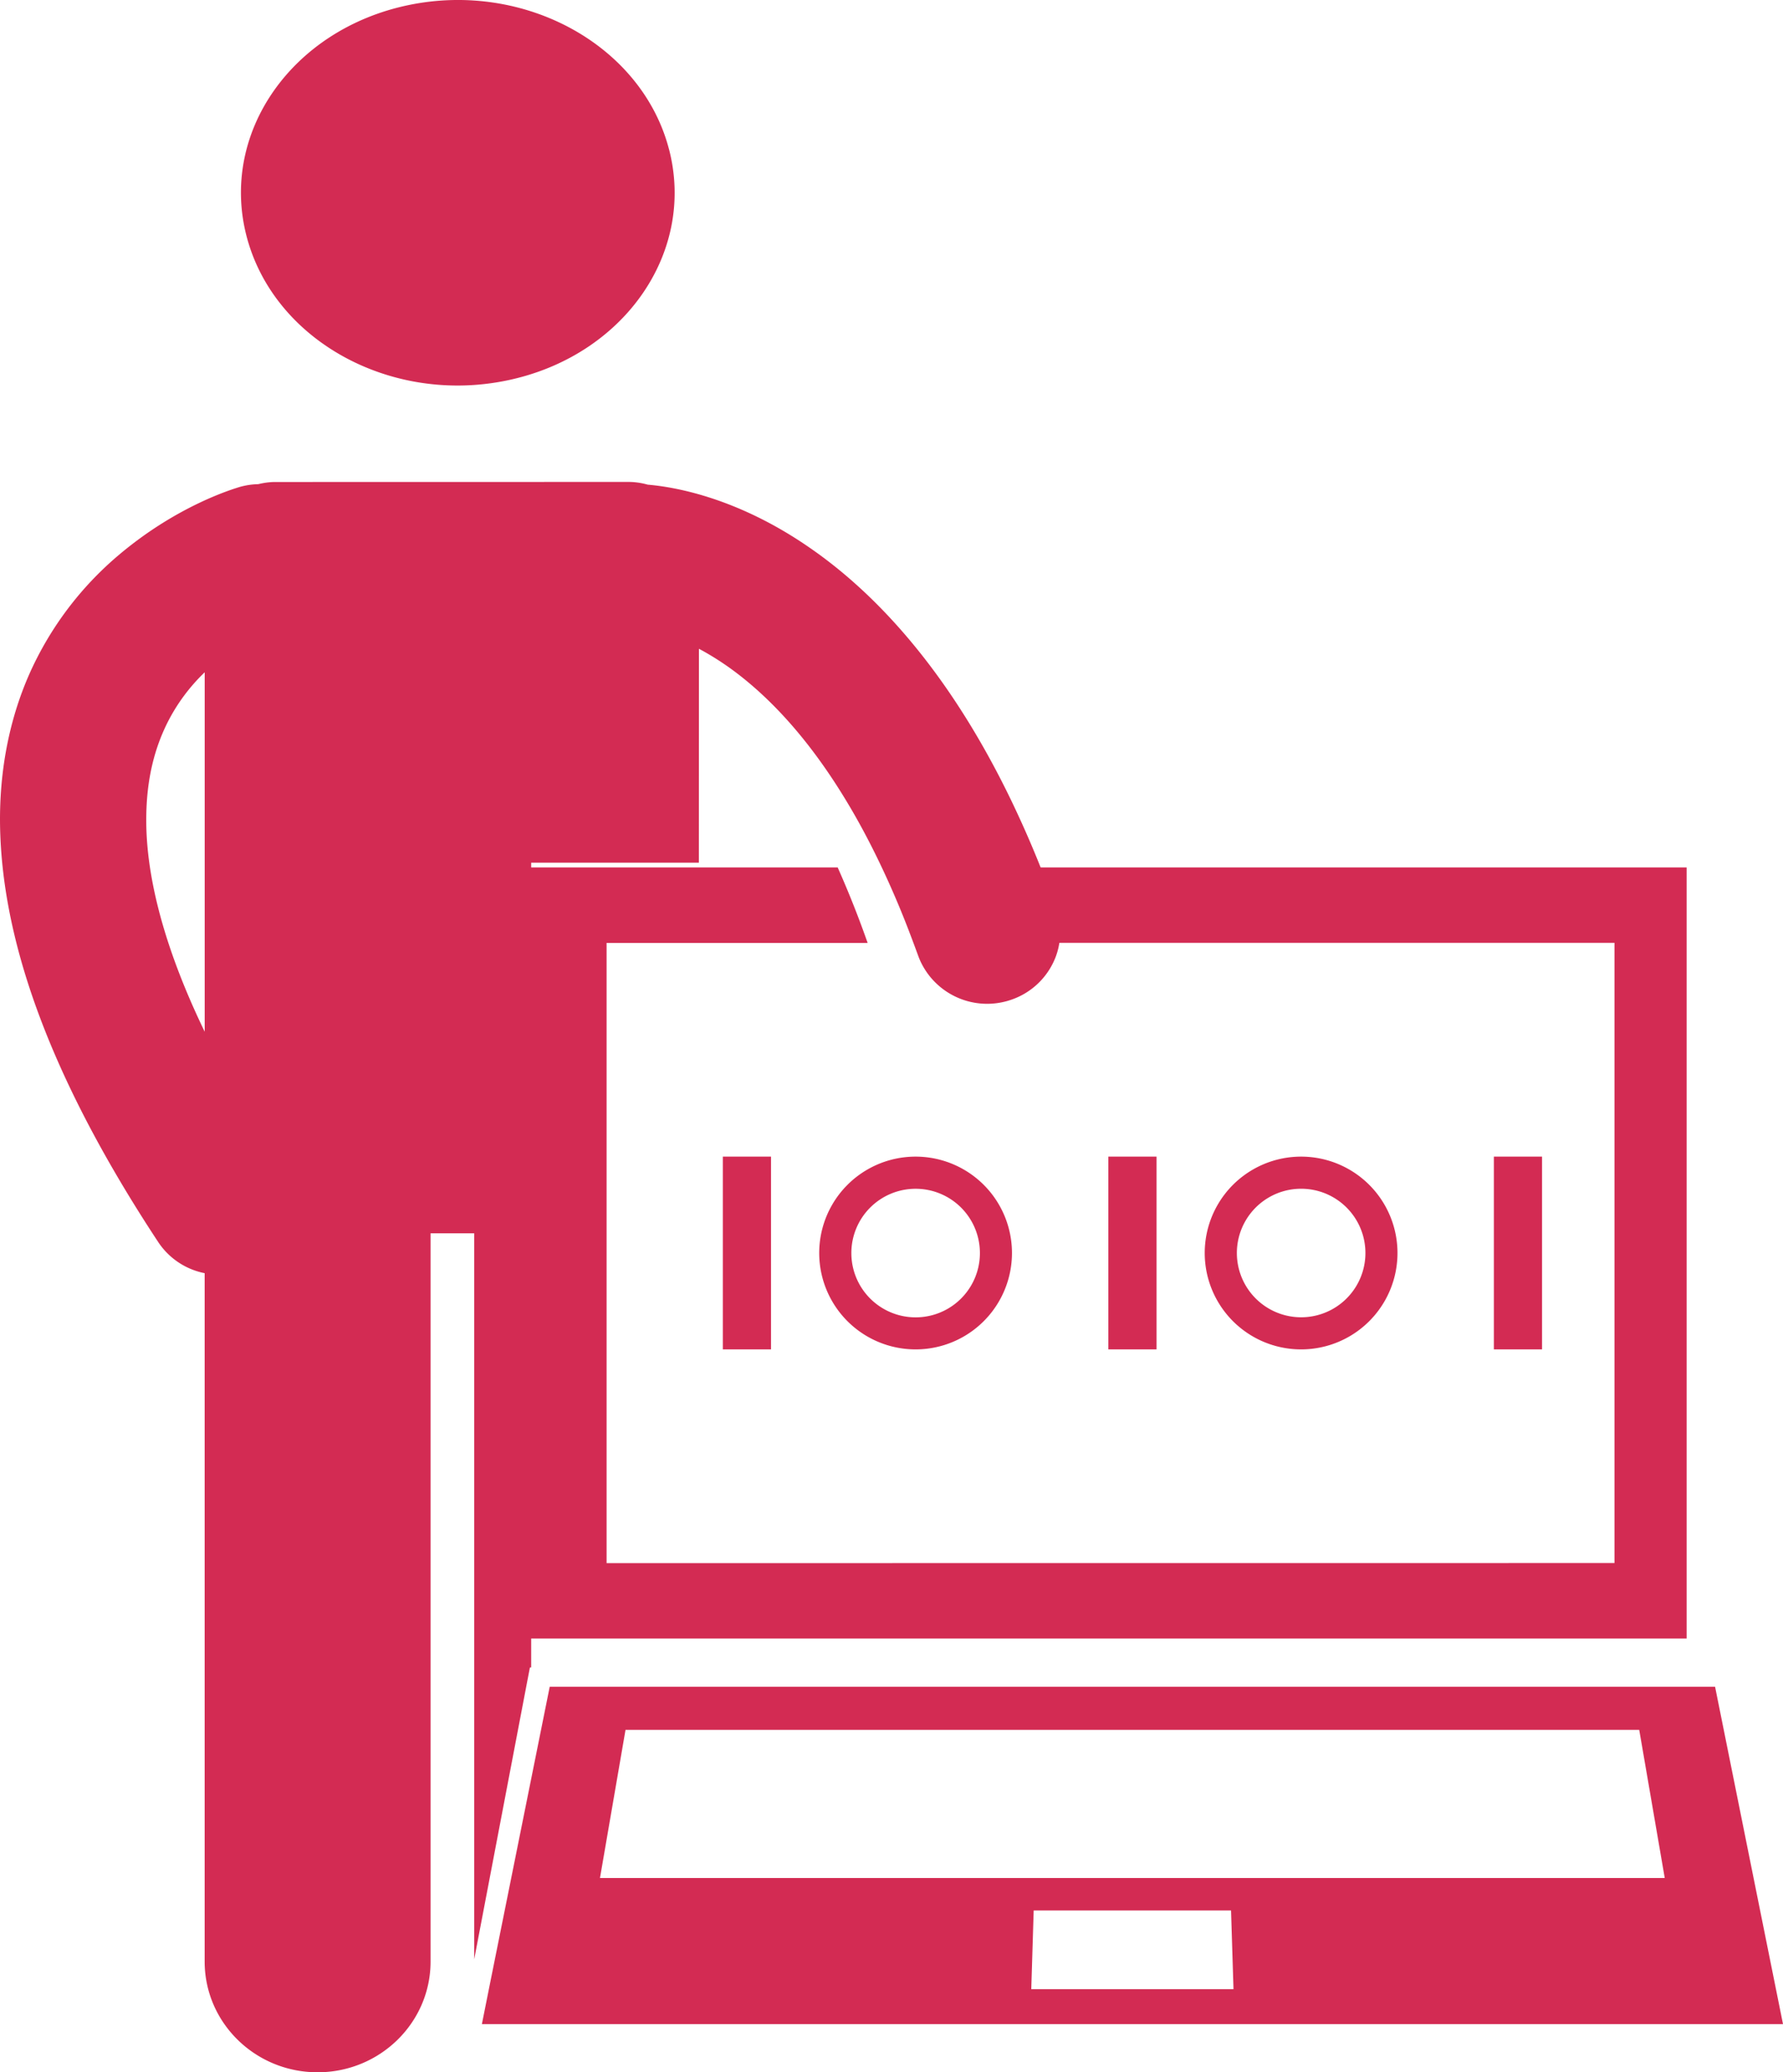 <svg xmlns="http://www.w3.org/2000/svg" width="74" height="86" viewBox="0 0 74 86">
    <g fill="#D32B53" fill-rule="evenodd">
        <path d="M21.994 69.199h.051V35.802h6.96l.003-8.878c.394.21.815.466 1.266.786 1.42 1.018 3.13 2.686 4.828 5.489.472.776.94 1.641 1.402 2.603a38.29 38.29 0 0 1 1.178 2.726c.142.37.285.75.427 1.14 0 .002.004.006.004.01.098.272.238.518.4.741a3.054 3.054 0 0 0 3.46 1.069 3.013 3.013 0 0 0 1.853-1.81 2.91 2.91 0 0 0 .004-1.978c-.14-.393-.286-.776-.428-1.156a43.472 43.472 0 0 0-1.443-3.346c-2.59-5.362-5.639-8.62-8.443-10.528-2.892-1.978-5.421-2.454-6.636-2.557a2.916 2.916 0 0 0-.805-.113l-14.648.003c-.245 0-.482.034-.71.09a3.048 3.048 0 0 0-.784.12c-.248.08-2.556.752-5.004 2.82a13.811 13.811 0 0 0-3.395 4.277C.597 29.141 0 31.402 0 34.005c.01 4.69 1.854 10.39 6.566 17.54a3.012 3.012 0 0 0 1.928 1.292v28.566c0 2.54 2.098 4.597 4.688 4.597 2.587 0 4.688-2.057 4.688-4.597v-30.22h1.81v30.13l2.196-11.505.118-.61zM6.07 34.005c.003-1.738.376-3.016.896-4.048a7.67 7.67 0 0 1 1.53-2.057v14.917c-1.819-3.762-2.433-6.665-2.426-8.812zM27.764 6.185c1.125 4.304-1.883 8.605-6.725 9.604-4.838 1.003-9.676-1.67-10.803-5.975C9.11 5.511 12.119 1.213 16.96.21c4.838-1.002 9.676 1.675 10.803 5.975"/>
        <path d="M43.214 37.98c.017.393-.03.779-.13 1.148h23.922v25.738l-38.96.003h-2.87V39.132H36.01A41.757 41.757 0 0 0 34.767 36H22v32h48V36H42.682c.108.3.22.599.325.908.125.353.19.716.207 1.072zM29.011 70h-6.196l-2.449 12.17L20 84h54l-2.819-14h-42.17zm13.79 12.551l.1-3.266h8.191l.102 3.266H42.8zm-13.79-4.614h-4.11l1.06-6.148h42.072l1.059 6.148h-40.08z"/>
        <path d="M30 56h2v-8h-2zM46 56h2v-8h-2zM62 56h2v-8h-2zM34 52a4 4 0 1 0 8 0 4 4 0 0 0-8 0zm4.001-2.666a2.667 2.667 0 0 1 2.668 2.669 2.667 2.667 0 1 1-5.335 0A2.667 2.667 0 0 1 38 49.334zM58 52a4 4 0 1 0-8 0 4 4 0 0 0 8 0zm-6.666 0a2.667 2.667 0 1 1 5.335 0 2.667 2.667 0 1 1-5.335 0z"/>
    </g>
</svg>
